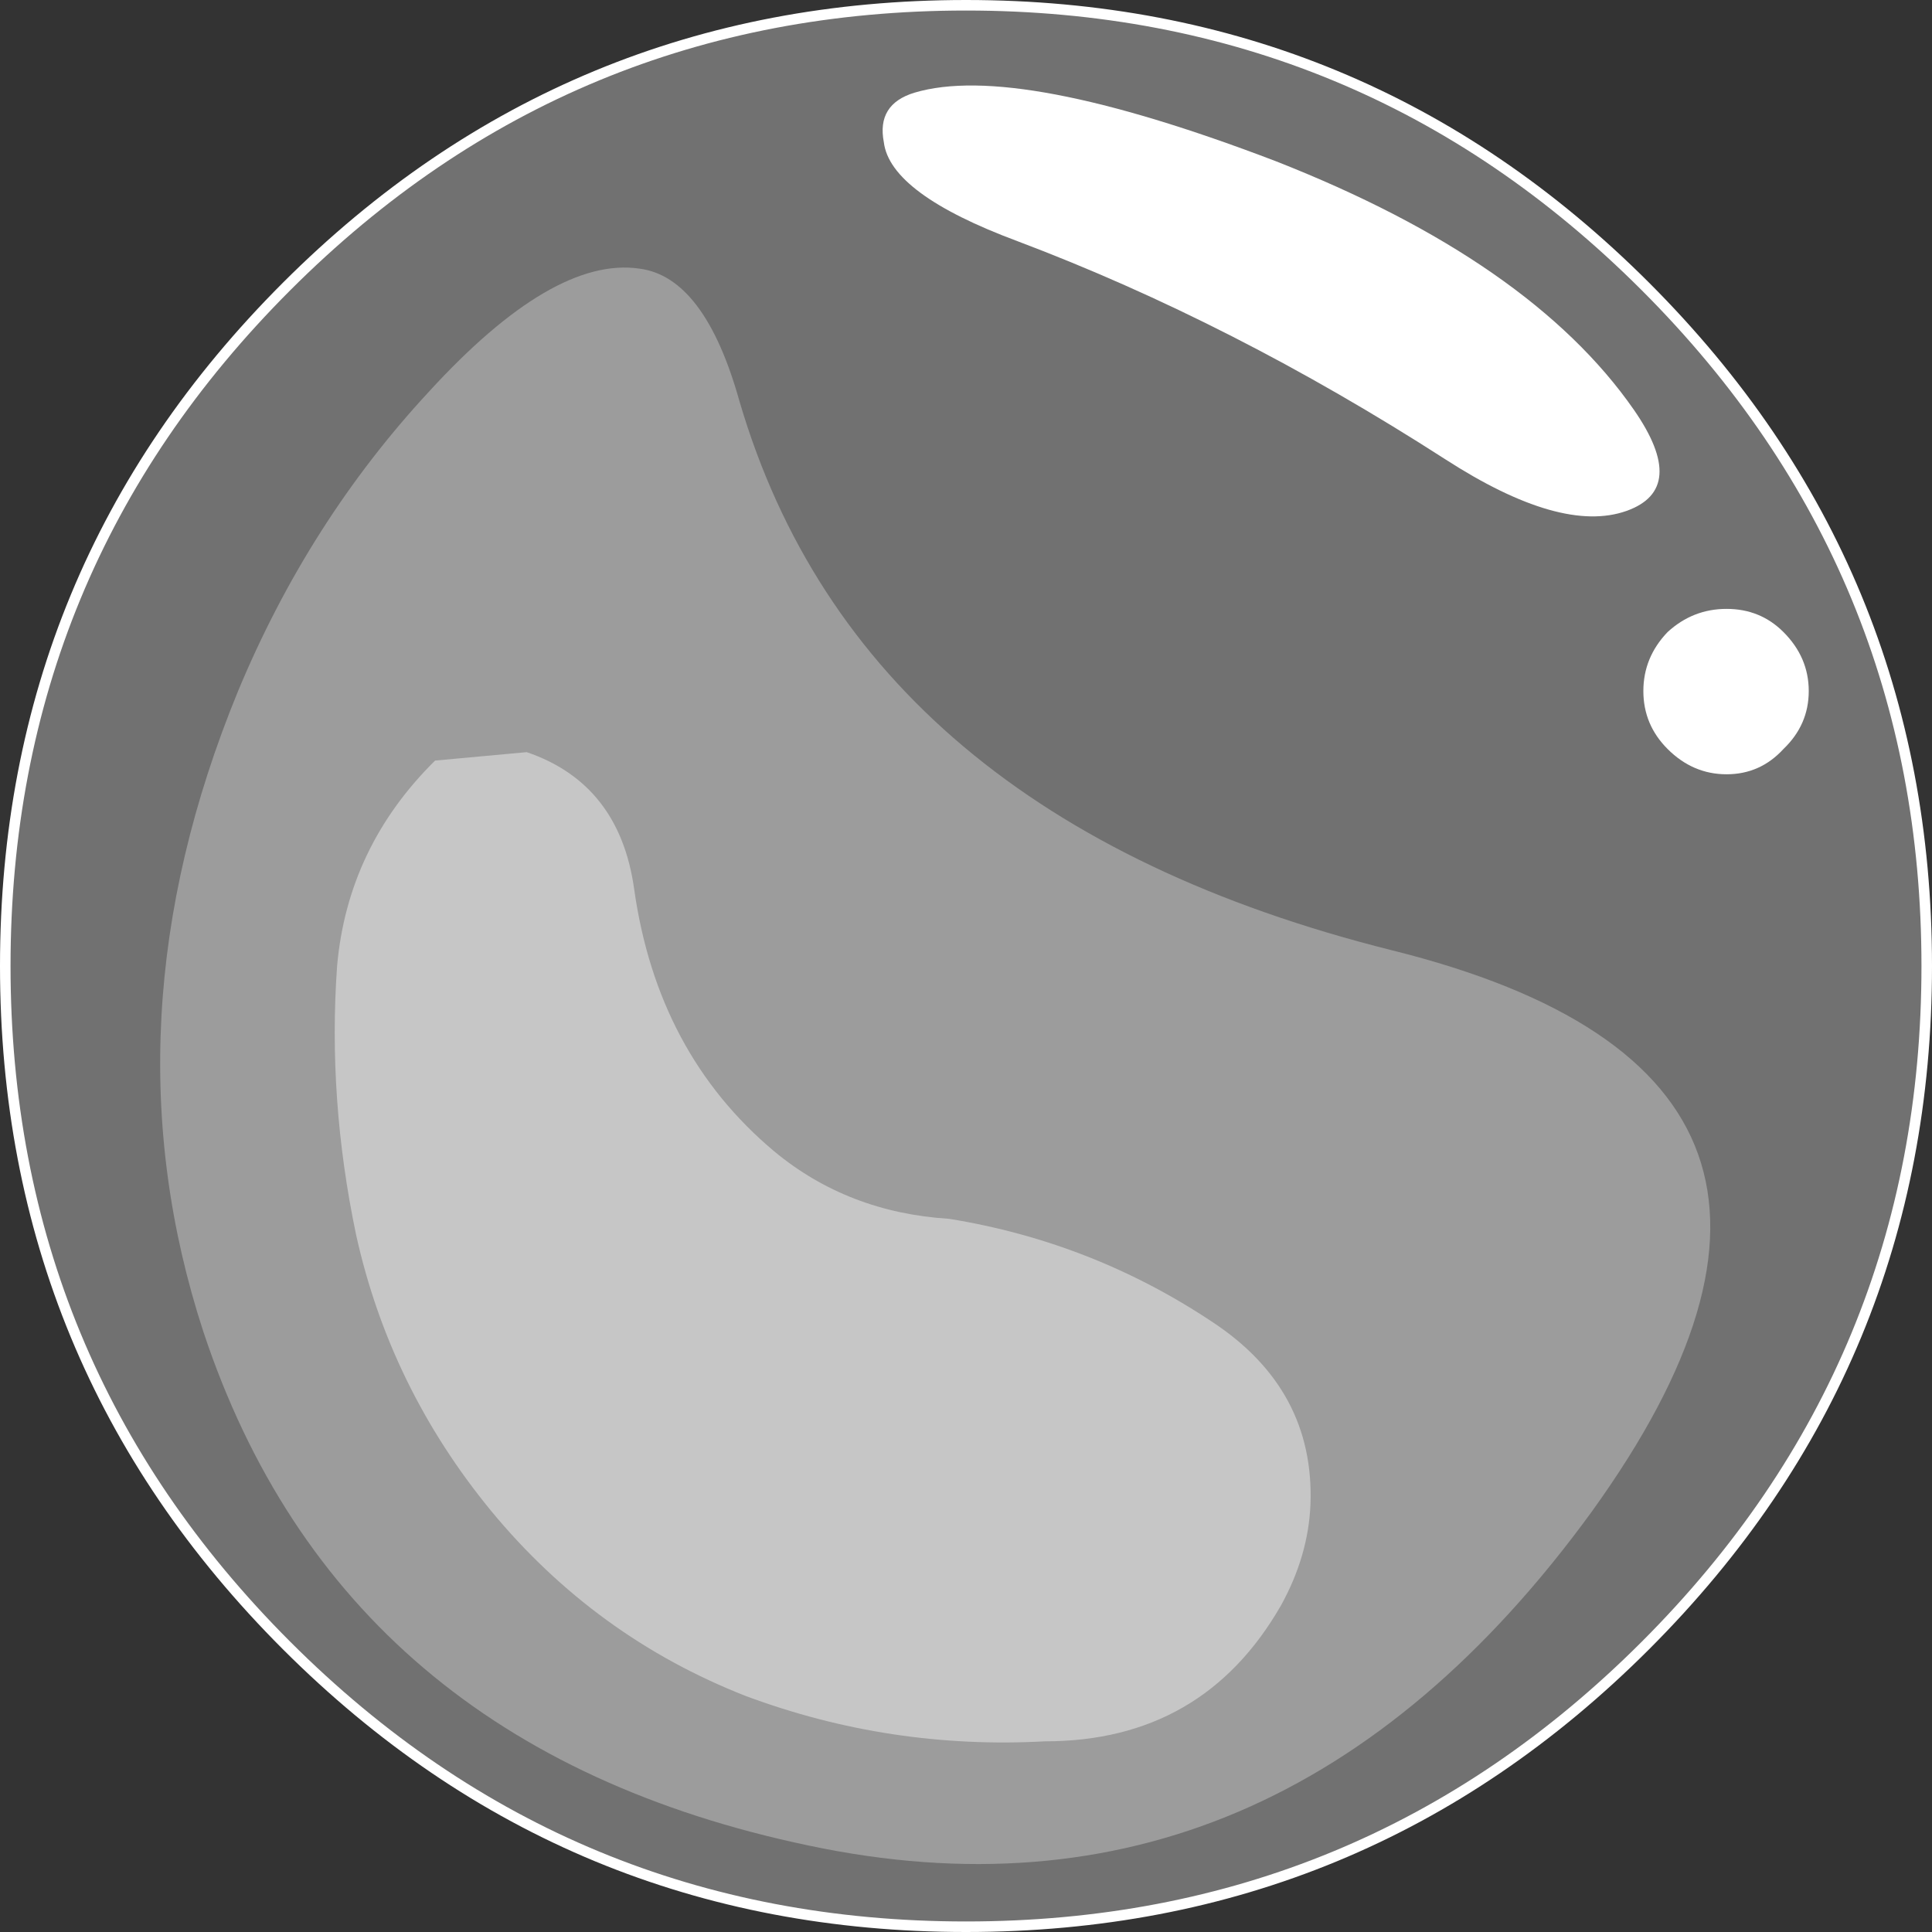 <?xml version="1.0" encoding="UTF-8" standalone="no"?>
<svg xmlns:xlink="http://www.w3.org/1999/xlink" height="91.7px" width="91.7px" xmlns="http://www.w3.org/2000/svg">
  <rect width="100%" height="100%" fill="#333333" stroke="none"/>
  <g transform="matrix(1.0, 0.0, 0.0, 1.0, 45.35, 47.35)">
    <path d="M32.75 -33.75 Q46.1 -20.4 46.1 -1.5 46.1 17.4 32.75 30.75 19.4 44.1 0.5 44.1 -18.4 44.1 -31.75 30.75 -45.1 17.4 -45.1 -1.5 -45.1 -20.4 -31.75 -33.75 -18.4 -47.1 0.5 -47.1 19.4 -47.1 32.75 -33.75" fill="#ffffff" fill-opacity="0.302" fill-rule="evenodd" stroke="none"/>
    <path d="M32.75 -33.75 Q46.1 -20.4 46.1 -1.5 46.1 17.4 32.75 30.75 19.4 44.1 0.5 44.1 -18.4 44.1 -31.75 30.75 -45.1 17.4 -45.1 -1.5 -45.1 -20.4 -31.75 -33.75 -18.4 -47.1 0.5 -47.1 19.4 -47.1 32.75 -33.75 Z" fill="none" stroke="#ffffff" stroke-linecap="round" stroke-linejoin="round" stroke-width="0.5"/>
    <path d="M-10.25 -28.3 Q-4.45 -8.55 20.7 -2.25 45.05 3.8 30.2 24.4 15.25 44.95 -6.95 40.25 -29.15 35.6 -35.7 15.85 -40.5 1.15 -34.05 -14.55 -30.7 -22.6 -25.0 -28.75 -19.1 -35.2 -15.0 -34.6 -11.9 -34.2 -10.25 -28.3" fill="#ffffff" fill-opacity="0.302" fill-rule="evenodd" stroke="none"/>
    <path d="M-15.25 -5.15 Q-14.15 2.65 -8.6 7.3 -5.1 10.2 -0.3 10.5 6.5 11.6 12.2 15.4 17.05 18.6 16.85 24.05 16.75 26.5 15.45 28.85 11.75 35.3 4.25 35.3 -3.1 35.7 -9.95 33.15 -17.1 30.35 -22.05 24.35 -26.85 18.5 -28.45 11.25 -29.8 4.8 -29.35 -1.5 -28.85 -7.15 -24.7 -11.25 L-20.35 -11.65 Q-15.95 -10.15 -15.25 -5.15" fill="#ffffff" fill-opacity="0.424" fill-rule="evenodd" stroke="none"/>
    <path d="M36.6 -18.45 Q38.2 -18.45 39.3 -17.35 40.5 -16.15 40.5 -14.55 40.5 -12.95 39.3 -11.8 38.2 -10.6 36.6 -10.6 35.0 -10.6 33.8 -11.8 32.65 -12.95 32.65 -14.55 32.65 -16.15 33.8 -17.35 35.0 -18.45 36.6 -18.45 M32.2 -27.9 Q34.8 -24.15 31.85 -23.1 28.75 -22.0 23.25 -25.55 13.15 -32.05 2.95 -35.9 -3.1 -38.15 -3.4 -40.6 -3.75 -42.4 -1.95 -42.95 2.9 -44.4 15.2 -39.7 27.3 -34.95 32.2 -27.9" fill="#ffffff" fill-rule="evenodd" stroke="none"/>
  </g>
</svg>
